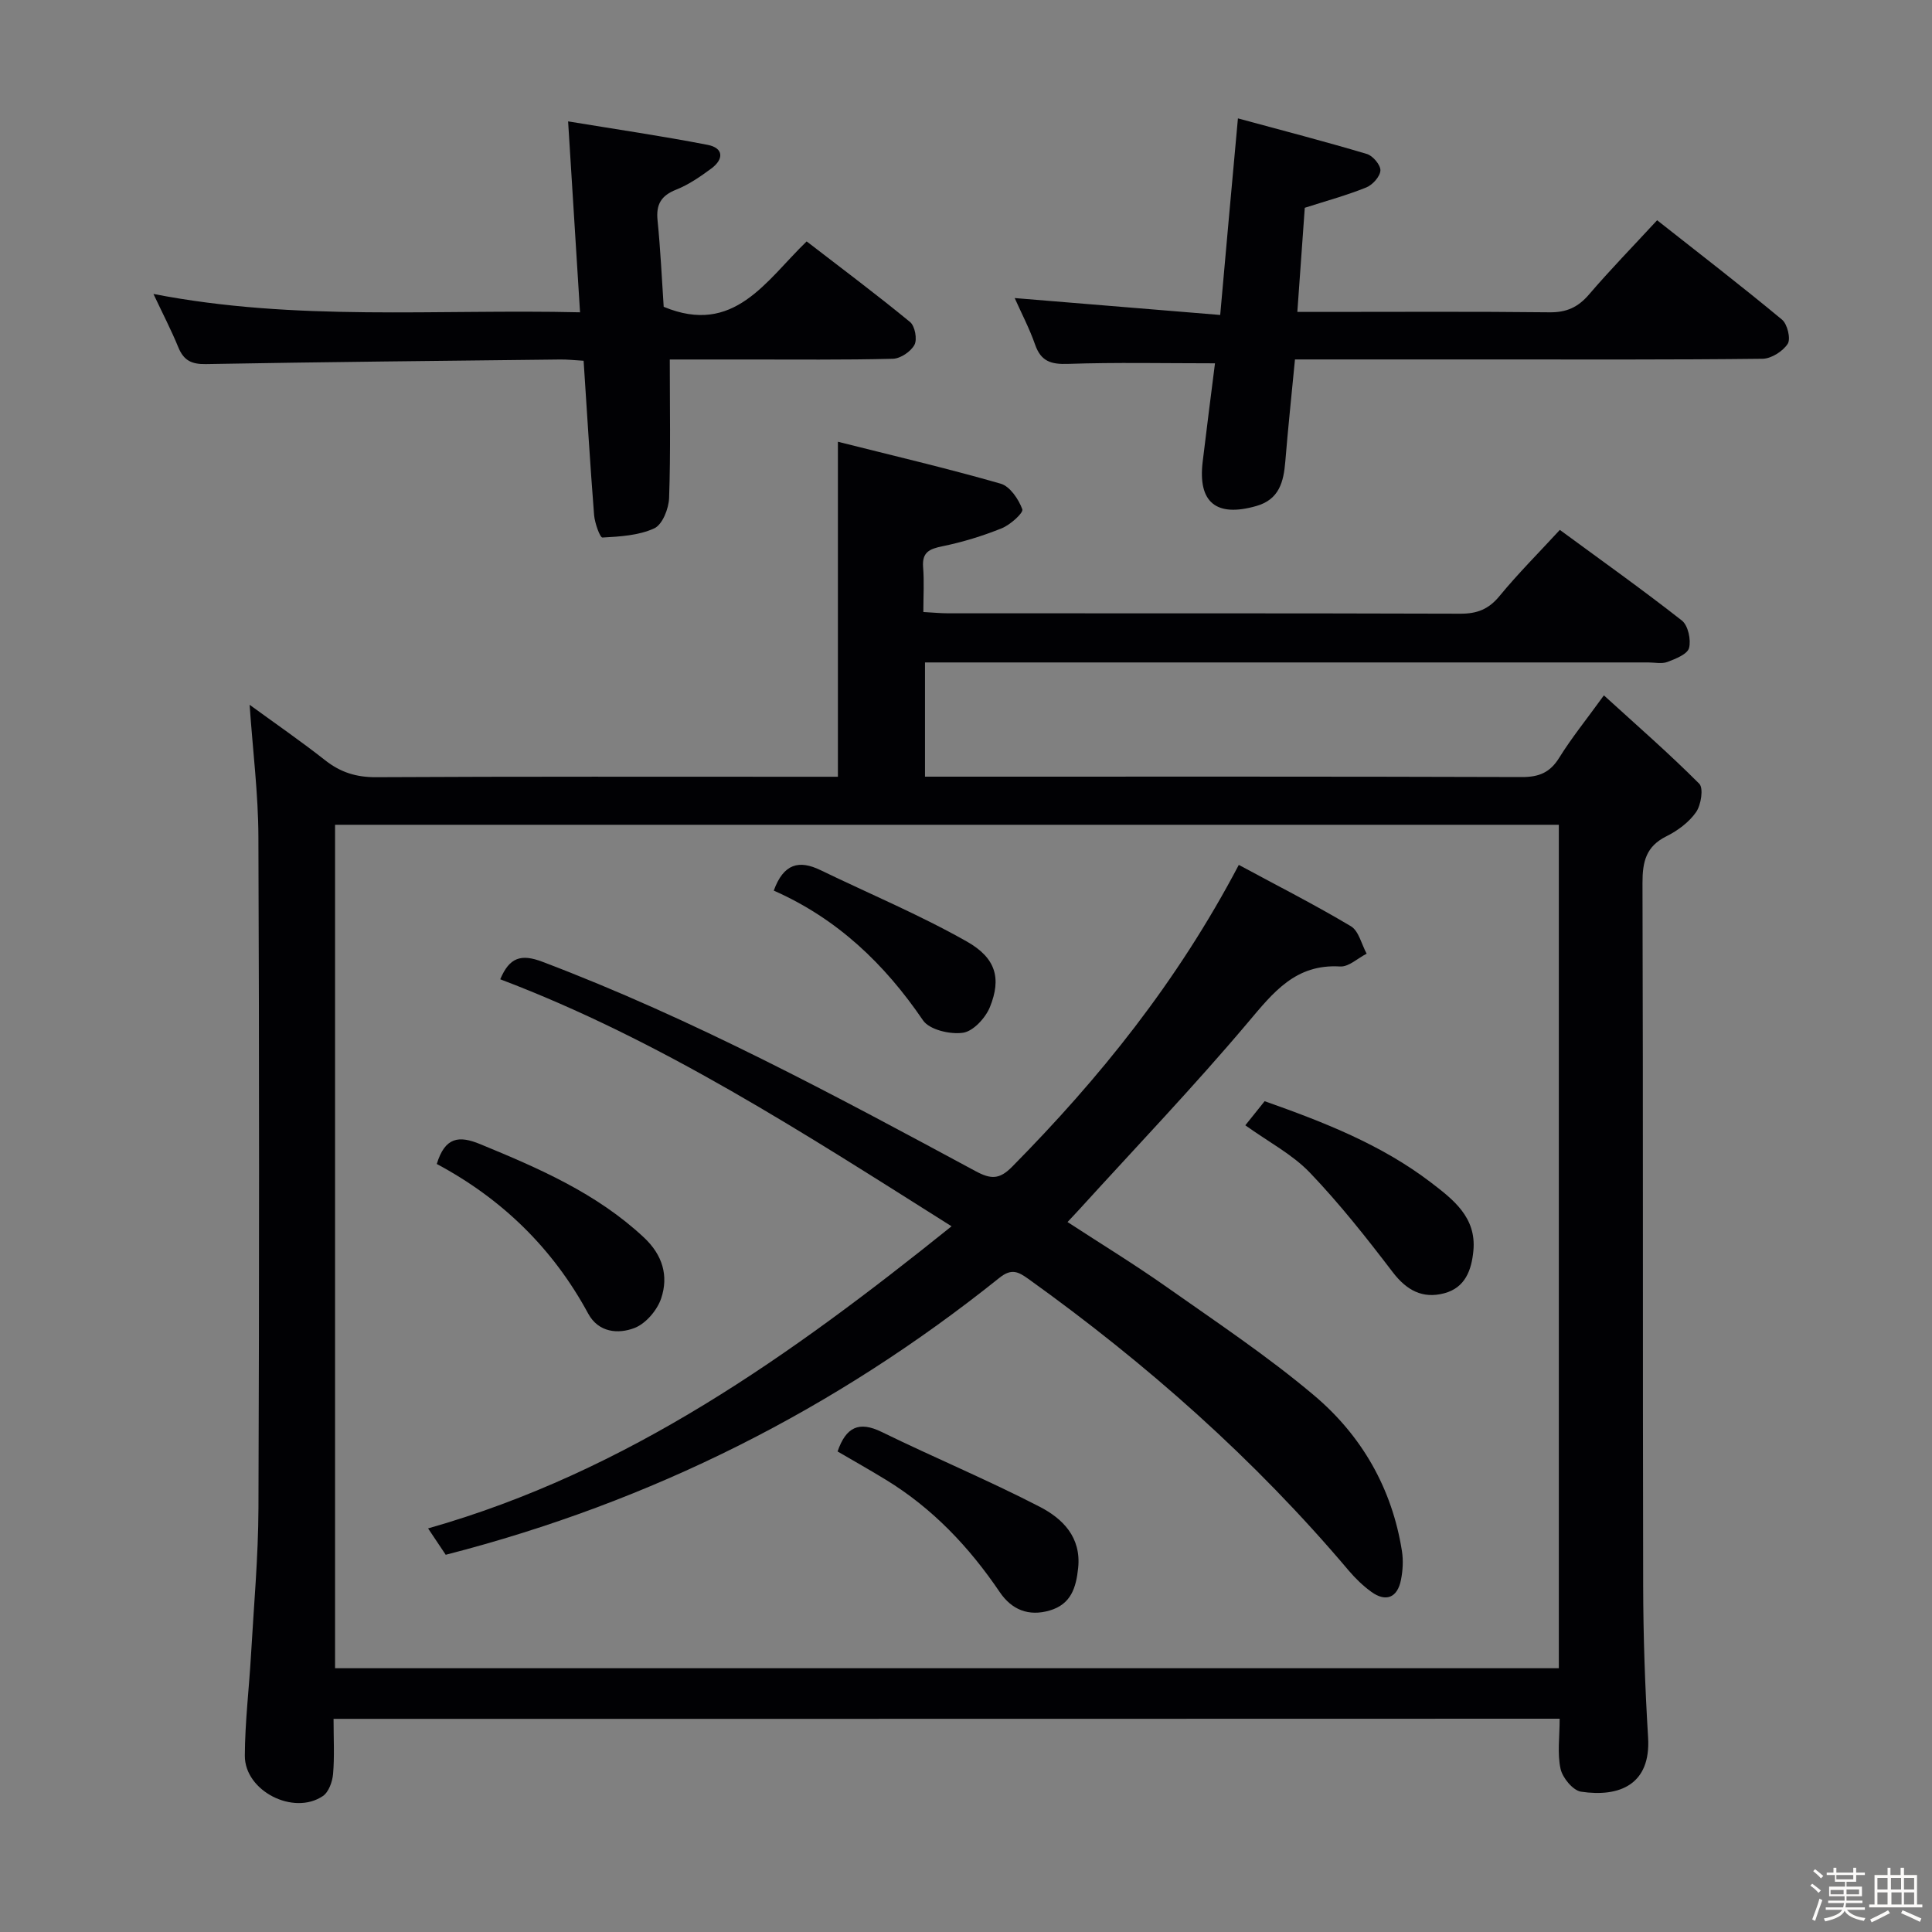 <svg enable-background="new 0 0 400 400" viewBox="0 0 400 400" xmlns="http://www.w3.org/2000/svg"><rect x="0" y="0" width="400" height="400" fill="#808080" stroke="none"/><path d="m374.8 390.4.4-.4c.7.5 1.3 1 1.8 1.4l-.5.5c-.5-.6-1.1-1.1-1.7-1.5zm1 7.3-.6-.3c.5-1.4 1.1-2.8 1.5-4.3.2.1.4.2.6.3-.5 1.3-1 2.8-1.5 4.3zm-.4-10.3.4-.4c.4.3 1 .8 1.7 1.4l-.5.5c-.4-.5-1-1-1.6-1.5zm2.5.3h1.7v-1h.6v1h3.5v-1h.6v1h1.8v.5h-1.8v1.4h-2v1h3.2v2h-3.2v.9h3.3v.5h-3.4c0 .3-.1.6-.1.9h4v.5h-3.7c.7.9 1.9 1.5 3.8 1.7-.1.2-.2.4-.3.6-2.1-.4-3.5-1.1-4-2.1-.4 1-1.8 1.7-4 2.2-.1-.2-.2-.4-.3-.6 2.1-.4 3.4-1 3.8-1.8h-3.4v-.5h3.6c.1-.3.1-.6.2-.9h-3.3v-.5h3.4c0-.3 0-.6 0-.9h-3.2v-2h3.3v-1h-2.1v-1.4h-1.7v-.5zm1.1 3.5v1h2.7c0-.3 0-.4 0-.4 0-.1 0-.2 0-.2 0-.1 0-.2 0-.3h-2.7zm1.2-3v.9h3.5v-.9zm4.7 3h-2.6v.6.4h2.6z" fill="#fcfbfa"/><path d="m393.6 386.7h.6v1.5h2.7v6.1h1.1v.6h-11v-.6h1.1v-6.1h2.7v-1.5h.6v1.5h2.1v-1.5zm-2.7 8.8.4.6c-1.2.6-2.5 1.3-3.8 1.9-.1-.2-.2-.4-.3-.6 1.2-.6 2.5-1.2 3.7-1.9zm-2.2-6.7v2.4h2.1v-2.4zm0 3v2.5h2.1v-2.5zm2.8-3v2.4h2.1v-2.4zm.1 3v2.5h2.1v-2.5h-2.2zm5.9 6.1c-1.4-.7-2.7-1.3-3.9-1.8l.3-.6c1.5.6 2.7 1.2 3.9 1.7zm-1.2-9.1h-2.1v2.4h2.1zm-2.1 3v2.5h2.1v-2.5z" fill="#fcfbfa"/><g fill="#010104"><path d="m69.06 355.87c0 4.11.21 7.78-.1 11.41-.14 1.6-.9 3.75-2.11 4.57-6.07 4.11-16.19-1.04-16.16-8.35.03-6.96.88-13.92 1.28-20.89.58-10.12 1.5-20.24 1.54-30.36.17-46.32.17-92.65-.01-138.98-.03-8.92-1.16-17.83-1.82-27.35 5.22 3.81 10.57 7.49 15.66 11.5 3.17 2.49 6.42 3.51 10.51 3.49 29.99-.16 59.99-.09 89.98-.09h5.65c0-22.9 0-45.45 0-69.36 11.23 2.83 22.54 5.48 33.7 8.68 1.92.55 3.71 3.21 4.48 5.3.27.74-2.49 3.22-4.25 3.93-3.96 1.6-8.11 2.87-12.3 3.73-2.71.55-4.24 1.24-3.99 4.35.24 2.95.05 5.93.05 9.26 2.01.11 3.62.27 5.22.27 35.33.01 70.65-.03 105.98.08 3.48.01 5.86-.94 8.1-3.67 3.79-4.61 8.03-8.85 12.48-13.68 8.55 6.28 17.06 12.33 25.27 18.77 1.28 1.01 1.92 3.98 1.48 5.68-.34 1.29-2.79 2.25-4.48 2.89-1.17.44-2.63.1-3.97.1-47.83 0-95.65 0-143.48 0-1.97 0-3.93 0-6.26 0v23.65h5.59c39.33 0 78.65-.05 117.98.08 3.56.01 5.84-.93 7.74-4 2.53-4.08 5.58-7.84 9.25-12.91 6.78 6.18 13.48 12.01 19.74 18.29.92.92.38 4.41-.66 5.89-1.46 2.09-3.8 3.83-6.13 4.99-4.24 2.1-4.97 5.28-4.96 9.68.15 48.49.03 96.98.14 145.47.02 10.47.38 20.96 1.02 31.42.6 9.77-5.92 12.43-13.88 11.24-1.67-.25-3.83-2.86-4.24-4.72-.7-3.17-.19-6.6-.19-10.39-84.58.03-168.92.03-253.85.03zm.31-185.11v174.63h253.37c0-58.39 0-116.34 0-174.63-84.56 0-168.93 0-253.37 0z"/><path d="m256.3 24.51c9.29 2.52 18.04 4.79 26.7 7.37 1.24.37 2.85 2.29 2.8 3.41-.06 1.25-1.61 2.98-2.91 3.51-3.97 1.61-8.12 2.74-12.75 4.22-.48 6.74-.99 13.81-1.54 21.56h5.23c15.66 0 31.33-.1 46.99.08 3.5.04 5.89-1.04 8.15-3.67 4.42-5.16 9.18-10.04 14.12-15.39 8.79 6.93 17.45 13.6 25.86 20.58 1.11.92 1.84 3.96 1.18 5-1 1.55-3.39 3.07-5.2 3.1-18.99.22-37.99.14-56.99.14-12.99 0-25.98 0-39.83 0-.68 7.12-1.43 14.11-2 21.12-.35 4.23-1.26 7.88-6.02 9.23-8.28 2.36-12.1-.74-11.09-9.16.82-6.87 1.71-13.73 2.55-20.39-10.58 0-20.52-.22-30.44.12-3.51.12-5.59-.52-6.8-3.98-1.18-3.38-2.87-6.59-4.23-9.65 14.22 1.17 28.17 2.32 42.55 3.5 1.21-13.75 2.36-26.28 3.67-40.7z"/><path d="m120.83 74.69c-1.9-.11-3.37-.28-4.84-.26-24.46.28-48.91.51-73.37.95-2.99.05-4.59-.77-5.7-3.47-1.44-3.52-3.2-6.91-5.15-11.05 29.49 5.74 58.66 3.1 88.32 3.8-.83-13.2-1.61-25.73-2.47-39.53 10.15 1.67 19.56 3.05 28.88 4.86 3.36.65 3.37 2.98.77 4.9-2.26 1.67-4.66 3.33-7.24 4.36-3.15 1.24-4.23 3.06-3.89 6.38.61 6.08.89 12.19 1.27 17.89 14.57 6.06 21.15-5.38 29.6-13.54 7.34 5.66 14.51 11.02 21.42 16.7 1 .83 1.51 3.57.9 4.71-.75 1.4-2.89 2.85-4.47 2.89-10.15.26-20.31.14-30.47.15-5.3 0-10.61 0-15.72 0 0 9.87.19 19.29-.14 28.68-.08 2.21-1.39 5.51-3.07 6.28-3.22 1.48-7.1 1.7-10.73 1.9-.51.03-1.59-3-1.73-4.66-.82-10.44-1.44-20.89-2.17-31.94z"/><path d="m256.48 179.07c7.94 4.28 15.73 8.24 23.21 12.7 1.63.97 2.2 3.74 3.26 5.68-1.83.93-3.72 2.76-5.49 2.65-9.22-.56-13.82 5.34-19.09 11.59-11.15 13.22-23.12 25.74-34.76 38.54-.77.85-1.56 1.67-2.59 2.78 6.98 4.55 13.88 8.77 20.48 13.42 10.33 7.28 20.9 14.32 30.54 22.45 9.87 8.32 16.18 19.27 18.22 32.28.3 1.93.18 4.03-.21 5.96-.73 3.68-3.12 4.63-6.12 2.46-1.73-1.25-3.32-2.79-4.71-4.43-19.45-23.03-41.84-42.83-66.3-60.36-2.08-1.49-3.5-2.24-5.99-.24-33.94 27.19-71.95 46.39-114.65 57.35-.94-1.4-2.09-3.13-3.65-5.46 41.4-11.76 75.05-35.78 108.38-62.55-30.62-19.31-60.19-38.55-93.44-51.14 1.89-4.5 4.27-5.32 8.72-3.63 31.18 11.81 60.42 27.59 89.68 43.35 3.18 1.71 4.95 1.76 7.58-.91 18.1-18.34 34.14-38.18 46.93-62.49z"/><path d="m173.41 300.51c1.74-5.03 4.4-6.36 9.15-4.03 10.84 5.3 22 9.95 32.72 15.49 4.7 2.43 8.61 6.26 7.94 12.67-.43 4.11-1.49 7.5-5.88 8.79-4.38 1.29-7.88-.15-10.36-3.81-6.31-9.32-13.89-17.33-23.54-23.23-3.24-1.99-6.57-3.86-10.03-5.88z"/><path d="m257.83 232.98c1.47-1.83 2.69-3.35 4-4.99 12.26 4.33 24.16 8.98 34.43 16.83 4.6 3.52 9.44 7.21 8.79 14.12-.38 4.04-1.7 7.67-6.04 8.82-4.51 1.19-7.81-.63-10.69-4.41-5.42-7.1-10.98-14.15-17.14-20.58-3.61-3.77-8.5-6.31-13.35-9.79z"/><path d="m90.43 240.99c1.71-5.61 4.61-5.91 8.96-4.12 12.16 5.01 24.13 10.17 33.93 19.34 3.89 3.64 5.12 7.96 3.57 12.6-.82 2.45-3.18 5.23-5.51 6.13-3.38 1.31-7.47.96-9.6-2.97-7.32-13.54-17.89-23.79-31.35-30.98z"/><path d="m160.2 184.39c2.04-5.63 5.27-6.37 9.65-4.25 10.13 4.9 20.55 9.26 30.32 14.79 6.1 3.45 7.15 7.69 4.79 13.55-.91 2.26-3.45 5.03-5.58 5.34-2.66.39-6.96-.62-8.28-2.57-7.95-11.67-17.73-21.04-30.9-26.86z"/></g></svg>